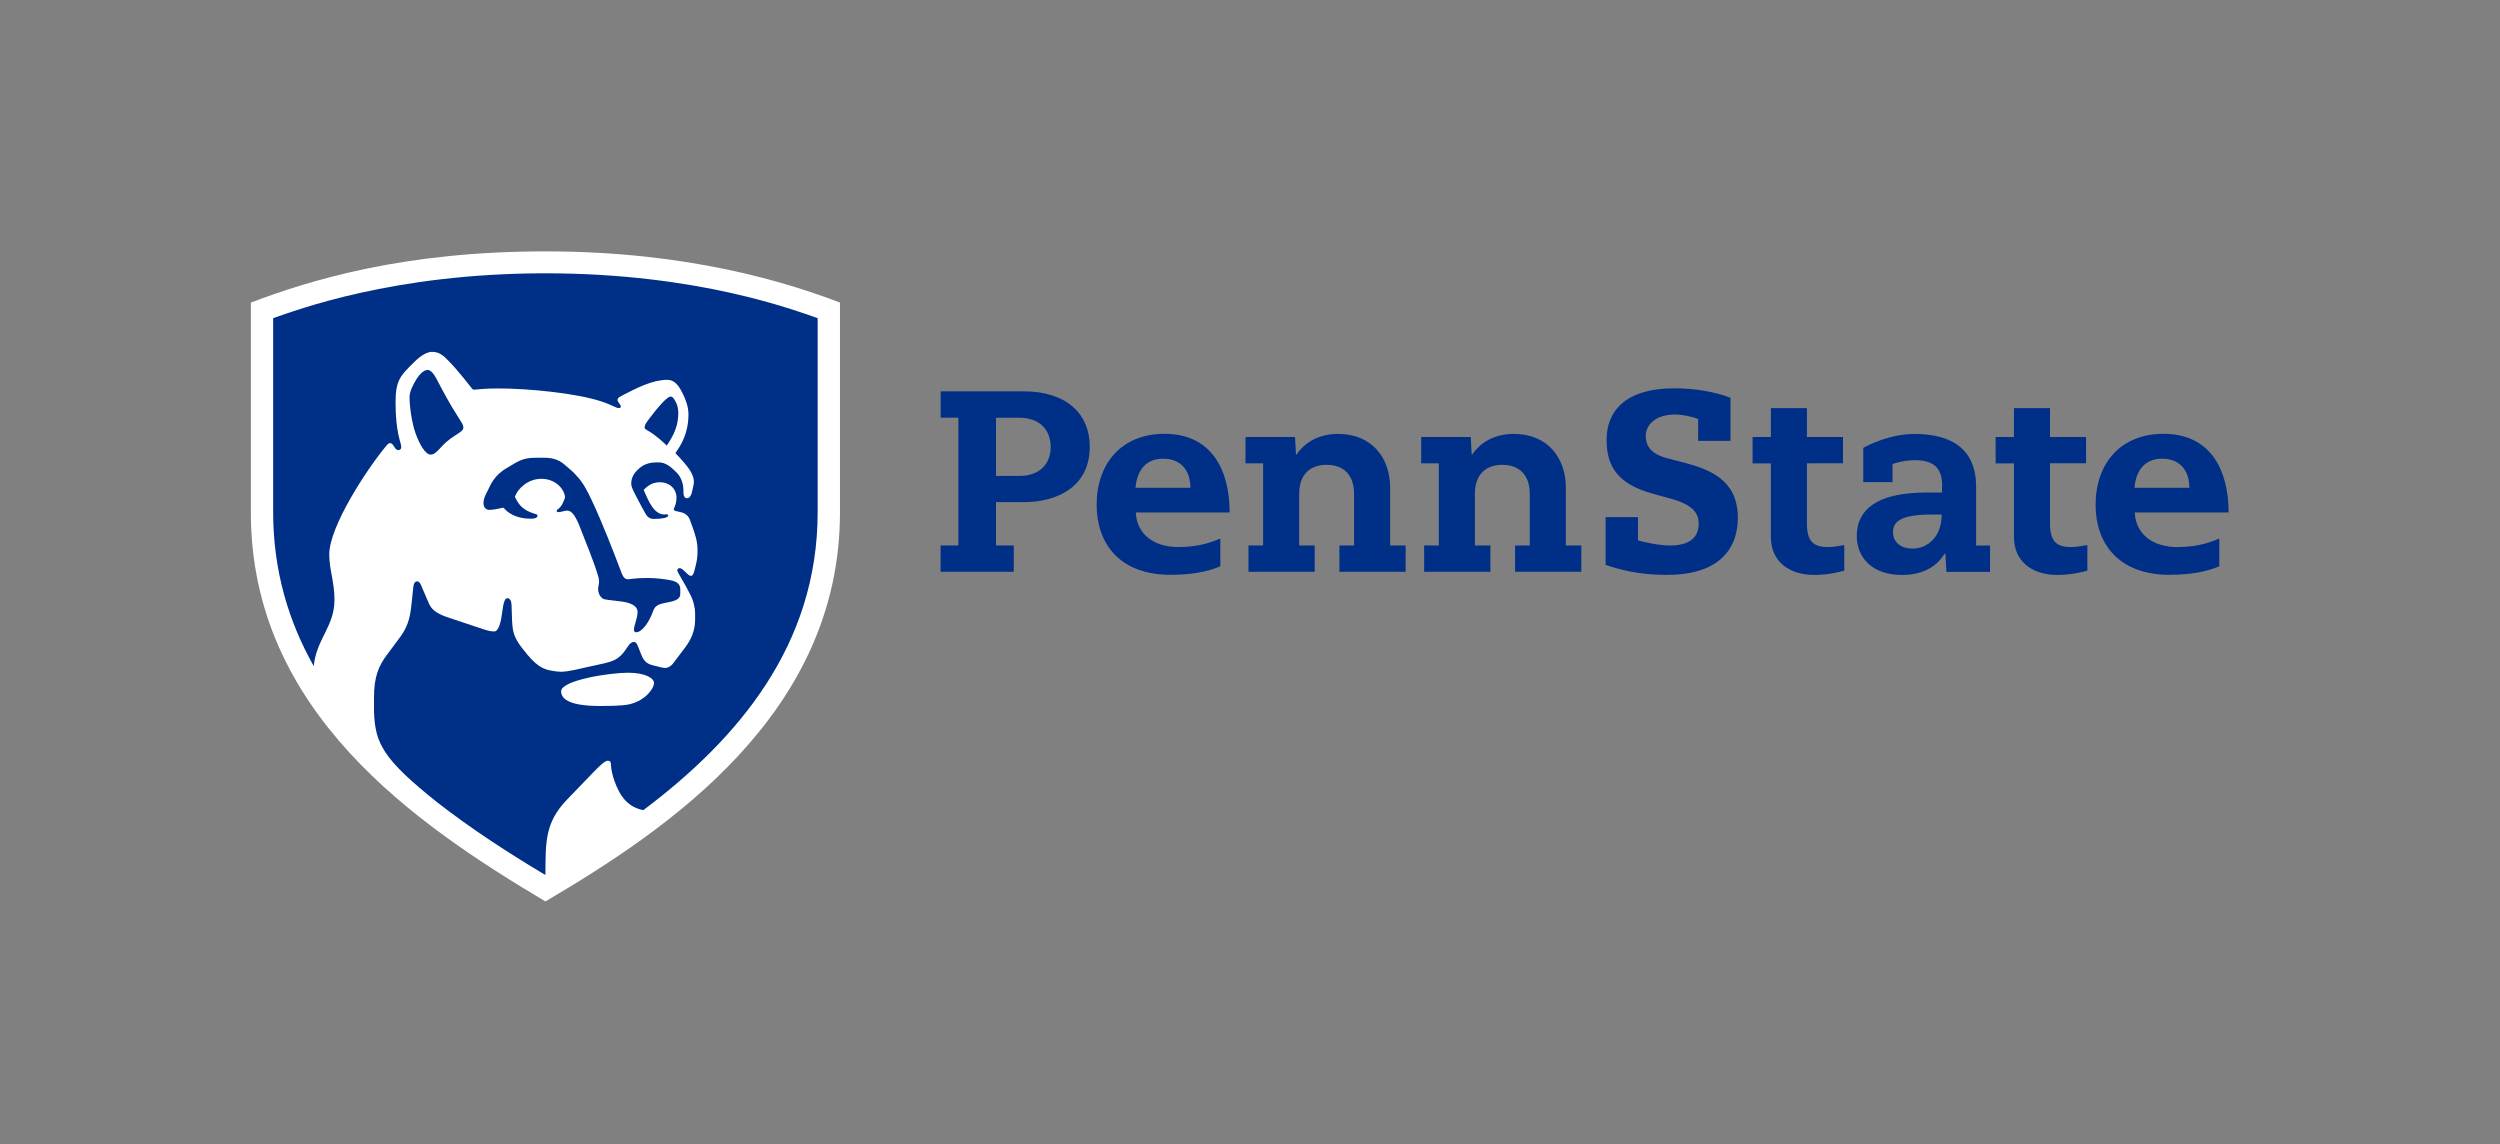 <?xml version="1.0" encoding="utf-8"?>
<!-- Generator: Adobe Illustrator 27.2.0, SVG Export Plug-In . SVG Version: 6.00 Build 0)  -->
<svg version="1.1" id="Layer_1" xmlns="http://www.w3.org/2000/svg" xmlns:xlink="http://www.w3.org/1999/xlink" x="0px" y="0px"
	 viewBox="0 0 330.67 151.33" style="enable-background:new 0 0 330.67 151.33;" xml:space="preserve">
<rect x="0" y="0" width="330.67" height="151.33" fill="#808080" stroke="none"/>
<style type="text/css">
	.st0{fill:#FFFFFF;}
	.st1{fill:#002F87;}
</style>
<g>
	<g id="XMLID_67_">
		<path id="XMLID_107_" class="st0" d="M72.14,119.23c-17.23-10.25-38.96-25.14-38.96-51.44V40.02c7.95-3.01,20.23-6.77,38.96-6.77
			c18.95,0,31.95,4.1,38.96,6.77v27.77C111.1,94.31,88.53,109.59,72.14,119.23z"/>
	</g>
	<path class="st1" d="M126.77,55.24h-2.35v-3.48h10.95c5.76,0,8.77,3.03,8.77,7.33c0,5.11-4.03,7.33-8.77,7.33h-3.63v5.73h2.35v3.48
		h-9.68v-3.48h2.35V55.24z M134.86,62.95c2.49,0,4.11-1.43,4.11-3.85c0-2.2-1.42-3.85-4.18-3.85h-3.05v7.7H134.86z M150.23,67.79
		c0.14,2.83,2.32,4.57,5.66,4.57c2.94,0,4.74-0.81,5.52-1.13v3.68c-0.73,0.29-2.71,1.12-6.58,1.12c-6.89,0-9.78-4.3-9.78-9.24
		c0-5.56,3.37-9.41,8.97-9.41c6.14,0,8.62,4.64,8.62,10.4H150.23z M157.45,64.52c0-2.45-1.4-3.85-3.61-3.85
		c-2.18,0-3.44,1.43-3.65,3.85H157.45z M282.36,67.79c0.14,2.83,2.32,4.57,5.66,4.57c2.94,0,4.74-0.81,5.52-1.13v3.68
		c-0.73,0.29-2.71,1.12-6.58,1.12c-6.89,0-9.78-4.3-9.78-9.24c0-5.56,3.37-9.41,8.97-9.41c6.14,0,8.62,4.64,8.62,10.4H282.36z
		 M289.58,64.52c0-2.45-1.4-3.85-3.61-3.85c-2.18,0-3.44,1.43-3.65,3.85H289.58z M167.06,61.28h-2.32V57.8h6.55l0.13,2.33h0.07
		c0.32-0.49,1.87-2.74,5.48-2.74c4.52,0,6.9,3.19,6.9,7.11v7.65h2.05v3.48h-8.76v-3.48h1.94v-6.83c0-2.49-1.38-3.84-3.64-3.84
		c-2.04,0-3.62,1.15-3.62,3.84v6.83h2.05v3.48h-8.76v-3.48h1.94V61.28z M190.3,61.28h-2.32V57.8h6.55l0.13,2.33h0.07
		c0.32-0.49,1.87-2.74,5.48-2.74c4.52,0,6.9,3.19,6.9,7.11v7.65h2.05v3.48h-8.76v-3.48h1.94v-6.83c0-2.49-1.38-3.84-3.64-3.84
		c-2.04,0-3.62,1.15-3.62,3.84v6.83h2.05v3.48h-8.76v-3.48h1.94V61.28z M266.38,53.98h4.77v3.82h4.77v3.48h-4.77v7.94
		c0,2.39,0.84,3.14,2.81,3.14c0.74,0,1.75-0.2,2.13-0.27v3.39c-0.39,0.12-2.13,0.57-3.93,0.57c-3.51,0-5.78-1.89-5.78-5.02v-9.74
		h-2.42V57.8h2.42V53.98z M234.22,53.98H239v3.82h4.77v3.48H239v7.94c0,2.39,0.84,3.14,2.81,3.14c0.74,0,1.75-0.2,2.13-0.27v3.39
		c-0.39,0.12-2.13,0.57-3.93,0.57c-3.51,0-5.78-1.89-5.78-5.02v-9.74h-2.42V57.8h2.42V53.98z M256.89,64.28
		c0-2.46-1.2-3.41-3.61-3.41c-1.54,0-2.64,0.4-2.96,0.51v2.39h-3.87v-4.53c0.64-0.36,3.5-1.84,6.77-1.84c4.97,0,8.16,2.02,8.16,7.01
		c0,2.93,0,7.75,0,7.75h1.84v3.48h-5.77l-0.14-2.43h-0.07c-0.35,0.5-1.66,2.84-5.68,2.84c-4.02,0-5.97-2.39-5.97-5.18
		c0-3.39,2.6-5.72,9.14-5.72c0.28,0,1.84,0,2.14,0V64.28z M255.49,68.06c-3.89,0-5.11,0.82-5.11,2.35c0,1.06,0.75,2.15,2.62,2.15
		c1.91,0,3.82-1.5,3.82-4.5H255.49z M224.61,55.41c-0.36-0.13-1.76-0.58-3.04-0.58c-2.78,0-3.89,1.51-3.89,2.84
		c0,1.74,1.29,2.54,2.78,2.92l2.37,0.62c3.34,0.89,7.03,2.3,7.03,7.25c0,4.53-2.91,7.58-9.36,7.58c-2.49,0-5.08-0.27-8.13-1.33V68.4
		h4.28v3.08c0.68,0.19,2.62,0.67,4.27,0.67c2.53,0,3.76-1.06,3.76-2.86c0-1.49-0.84-2.58-3.89-3.39l-2.04-0.56
		c-4.66-1.26-6.25-3.5-6.25-7.19c0-3.78,2.53-6.79,8.94-6.79c2.75,0,5.51,0.48,7.45,1.26v5.69h-4.28V55.41z M85.58,56.89
		c-0.07-0.04-0.32-0.13-0.32-0.38c0-0.29,0.21-0.59,0.63-1.15c0.98-1.31,2.32-2.91,2.81-2.91c0.24,0,0.39,0.16,0.69,0.73
		c0.18,0.33,0.33,0.89,0.33,1.42c0,1.74-0.6,2.96-1.53,4.34C87.71,58.48,86.85,57.62,85.58,56.89z M56.95,60.13
		c0.44,0,0.77-0.29,1.43-1.02c1.48-1.64,2.91-1.86,2.91-2.56c0-0.31-0.2-0.62-0.41-0.94c-1.58-2.47-2.25-3.8-3.19-5.59
		c-0.34-0.65-0.78-1.09-1.12-1.09c-0.55,0-1.12,0.64-1.46,1.18c-0.47,0.77-0.94,1.64-0.94,2.43c0,1.19,0.29,3.37,0.79,4.76
		C55.5,58.81,56.28,60.13,56.95,60.13z M83.3,93.14c-0.33,0.08-0.99,0.24-3.91,0.24c-4.42,0-5.17-1.09-5.17-1.95
		c0-1.44,6.34-2.45,8.84-2.45c2.39,0,3.45,0.77,3.45,1.35C86.51,91.02,85.43,92.63,83.3,93.14z M57.79,106.09
		c4.6,3.59,9.53,6.77,14.35,9.65l0,0l0,0c0.04-4.33-0.1-6.89,2.84-9.96c1.19-1.24,2.41-2.51,3.52-3.65c0.83-0.86,1.51-1.51,1.9-1.51
		c0.28,0,0.41,0.15,0.41,0.52c0,0.39,0.17,1.81,1.05,3.51c1.1,2.11,2.72,2.39,3.23,2.51c12.56-9.45,23.06-21.83,23.06-39.43
		c0-9.66,0-25.65,0-25.65c-3.1-1.05-15.82-5.93-36.01-5.93s-32.91,4.88-36.01,5.93c0,0,0,15.99,0,25.65
		c0,7.74,2.03,14.46,5.37,20.38c0.33-3.56,2.74-5.25,2.74-8.75c0-2.44-0.69-3.99-0.69-6.03c0-3.7,4.99-11.31,7.58-14.41
		c0.08-0.09,0.24-0.31,0.45-0.31c0.19,0,0.33,0.13,0.44,0.3c0.26,0.4,0.38,0.62,0.66,0.62c0.28,0,0.39-0.16,0.39-0.41
		c0-0.64-0.75-1.72-0.75-5.92c0-2.94,0.68-3.56,2.51-5.35c0.33-0.33,1.36-1.31,2.33-1.31c1.08,0,1.62,0.64,2.29,1.32
		c1.13,1.15,2.7,3.18,2.96,3.51c0.07,0.09,0.14,0.17,0.29,0.17c0.52,0,0.96-0.16,3.23-0.16c4.12,0,10.33,0.65,13.53,1.69
		c1.64,0.54,1.99,0.91,2.42,0.91c0.21,0,0.23-0.14,0.23-0.25c0-0.21-0.43-0.54-0.43-0.83c0-0.19,0.15-0.33,0.3-0.41
		c2.38-1.28,4.41-2.25,6.27-2.25c1.08,0,1.62,0.94,2.07,1.86c0.36,0.72,0.74,1.69,0.74,2.69c0,2.52-0.96,4.06-1.73,5.14
		c0.37,0.38,0.89,0.95,1.21,1.33c0.57,0.67,1.24,1.56,1.24,2.47c0,0.4-0.19,1.02-0.3,1.51c-0.05,0.22-0.24,0.66-0.63,0.66
		c-0.35-0.01-0.44-0.39-0.45-0.72c0-0.07,0-0.22,0-0.25c0-0.73-0.2-1.71-0.88-2.4c-0.78-0.79-1.49-1.37-2.38-1.37
		c-0.05,0-0.24,0-0.31,0c-1.47,0-2.14,0.64-2.55,1.04c-0.44,0.43-0.79,1.01-0.79,1.78c0,0.44,0.3,0.97,0.71,1.78
		c0.24,0.48,0.85,1.61,1.18,2.19c0.29,0.51,0.66,0.69,1.08,0.69c1.03,0,1.92-0.14,1.92-0.45c0-0.08-0.05-0.16-0.19-0.16
		c-0.06,0-0.2,0.02-0.33,0.02c-1.34,0-2.06-1.71-2.73-3.25c0.51-0.5,1.09-1.01,2.14-1.01c1.33,0,2.21,0.9,2.21,2.06
		c0,0.58-0.18,1.06-0.28,1.28c-0.05,0.11-0.08,0.18-0.08,0.24c0,0.18,0.23,0.22,0.6,0.3c0.13,0.03,0.38,0.09,0.53,0.13
		c0.39,0.11,0.81,0.45,0.99,0.93c0.12,0.31,0.39,1.04,0.44,1.21c0.22,0.66,0.58,1.62,0.58,2.77c0,1.17-0.09,1.53-0.4,2.72
		c-0.06,0.24-0.17,0.74-0.48,0.74c-0.42,0-1.01-1.02-1.49-1.02c-0.18,0-0.3,0.12-0.3,0.27c0,0.15,0.09,0.3,0.14,0.39
		c0.74,1.26,1.38,2.42,1.68,3.05c0.23,0.48,0.53,1.37,0.53,2.33c0,0.26,0,0.76,0,0.79c0,1.53-0.61,2.71-1.27,3.6
		c-0.51,0.69-1.25,1.67-1.67,2.21c-0.27,0.33-0.64,0.56-1.05,0.56c-0.2,0-0.43-0.07-0.66-0.12c-0.26-0.06-0.8-0.2-1.04-0.26
		c-0.9-0.23-1.23-0.81-1.52-1.6c-0.04-0.12-0.18-0.45-0.22-0.56c-0.21-0.55-0.34-0.9-0.68-0.9c-0.25,0-0.5,0.17-0.75,0.55
		c-0.9,1.35-1.38,1.84-2.96,2.23c-0.55,0.14-1.67,0.37-2.3,0.51c-0.95,0.21-2.63,0.65-3.58,0.65c-0.2,0-0.41-0.01-0.63-0.04
		c-1.3-0.18-2.22-0.27-3.83-2.19c-2.22-2.65-1.99-3.02-2.12-6.6c-0.01-0.4-0.15-0.9-0.56-0.9c-0.37,0-0.53,0.76-0.67,1.83
		c-0.16,1.26-0.45,2.57-1.07,2.57c-0.43,0-0.73-0.07-1.39-0.28c-0.81-0.26-2.82-0.94-3.87-1.29c-1.44-0.48-2.82-0.85-3.37-2.13
		c-0.26-0.6-0.74-1.72-0.99-2.3c-0.17-0.41-0.3-0.62-0.57-0.62c-0.38,0-0.47,0.45-0.51,0.81c-0.05,0.41-0.15,1.34-0.2,1.93
		c-0.22,2.49-0.71,3.55-1.77,4.94c-0.48,0.64-0.94,1.29-1.48,1.99c-1.11,1.47-1.77,2.96-1.74,5.8c0,0.18-0.01,1.24,0,1.73
		C49.6,98.34,50.67,100.41,57.79,106.09z M88.6,76.73c-0.51-0.09-1.61-0.28-2.91-0.28c-0.91,0-1.59,0.04-2.11,0.11
		c-0.07,0.01-0.32,0.06-0.53,0.06c-0.57,0-0.74-0.59-1-1.26c-0.93-2.45-2.38-6.21-3.73-9.08c-0.62-1.31-1.2-2.49-2.11-3.41
		c-0.33-0.4-0.85-0.83-1.52-1.4c-0.63-0.53-1.35-0.93-2.78-0.93c-0.12,0-0.78,0-0.87,0c-1.19,0-1.94,0.14-2.94,0.73
		c-0.27,0.16-0.81,0.48-1.01,0.6c-1.76,1-2.22,2.31-2.52,2.9c-0.09,0.17-0.21,0.41-0.32,0.64c-0.2,0.42-0.3,0.79-0.3,1.13
		c0,0.53,0.27,0.92,0.86,0.9c0.72-0.03,1.3-0.22,1.8-0.29c0.51,0.67,1.66,1.46,3.59,1.46c0.61,0,0.89-0.14,0.89-0.41
		c0-0.19-0.23-0.2-0.45-0.27c-1.7-0.52-2.11-1.39-2.54-2.21c0.35-1.05,1.71-2.39,3.49-2.39c2,0,3.14,1.49,3.14,2.51
		c-0.15,0.38-0.36,1.05-0.83,1.43c-0.14,0.11-0.27,0.17-0.27,0.29c0,0.09,0.05,0.18,0.21,0.18l0,0l0,0c0.42,0,0.77-0.2,1.17-0.2
		c0.72,0,1.22,0.91,1.85,2.57c0.62,1.63,1.64,4.02,2.24,6.03c0.05,0.18,0.14,0.48,0.14,0.8c0,0.37-0.13,0.58-0.13,0.97
		c0,0.44,0.17,0.93,0.6,1.25v0c0.24,0.19,0.97,0.19,2.5,0.4c0.93,0.13,2.12,0.44,2.12,1.41c0,0.82-0.48,1.73-0.48,2.32
		c0,0.24,0.14,0.34,0.28,0.34c0.73,0.03,1.72-1.25,2.29-2.89c0.27-0.76,1.01-0.88,1.62-1.01c0.14-0.03,0.43-0.08,0.64-0.13
		c0.83-0.18,1.3-0.47,1.3-1.04c0-0.14,0-0.44,0-0.56C89.98,77.43,89.79,76.94,88.6,76.73z"/>
</g>
</svg>
